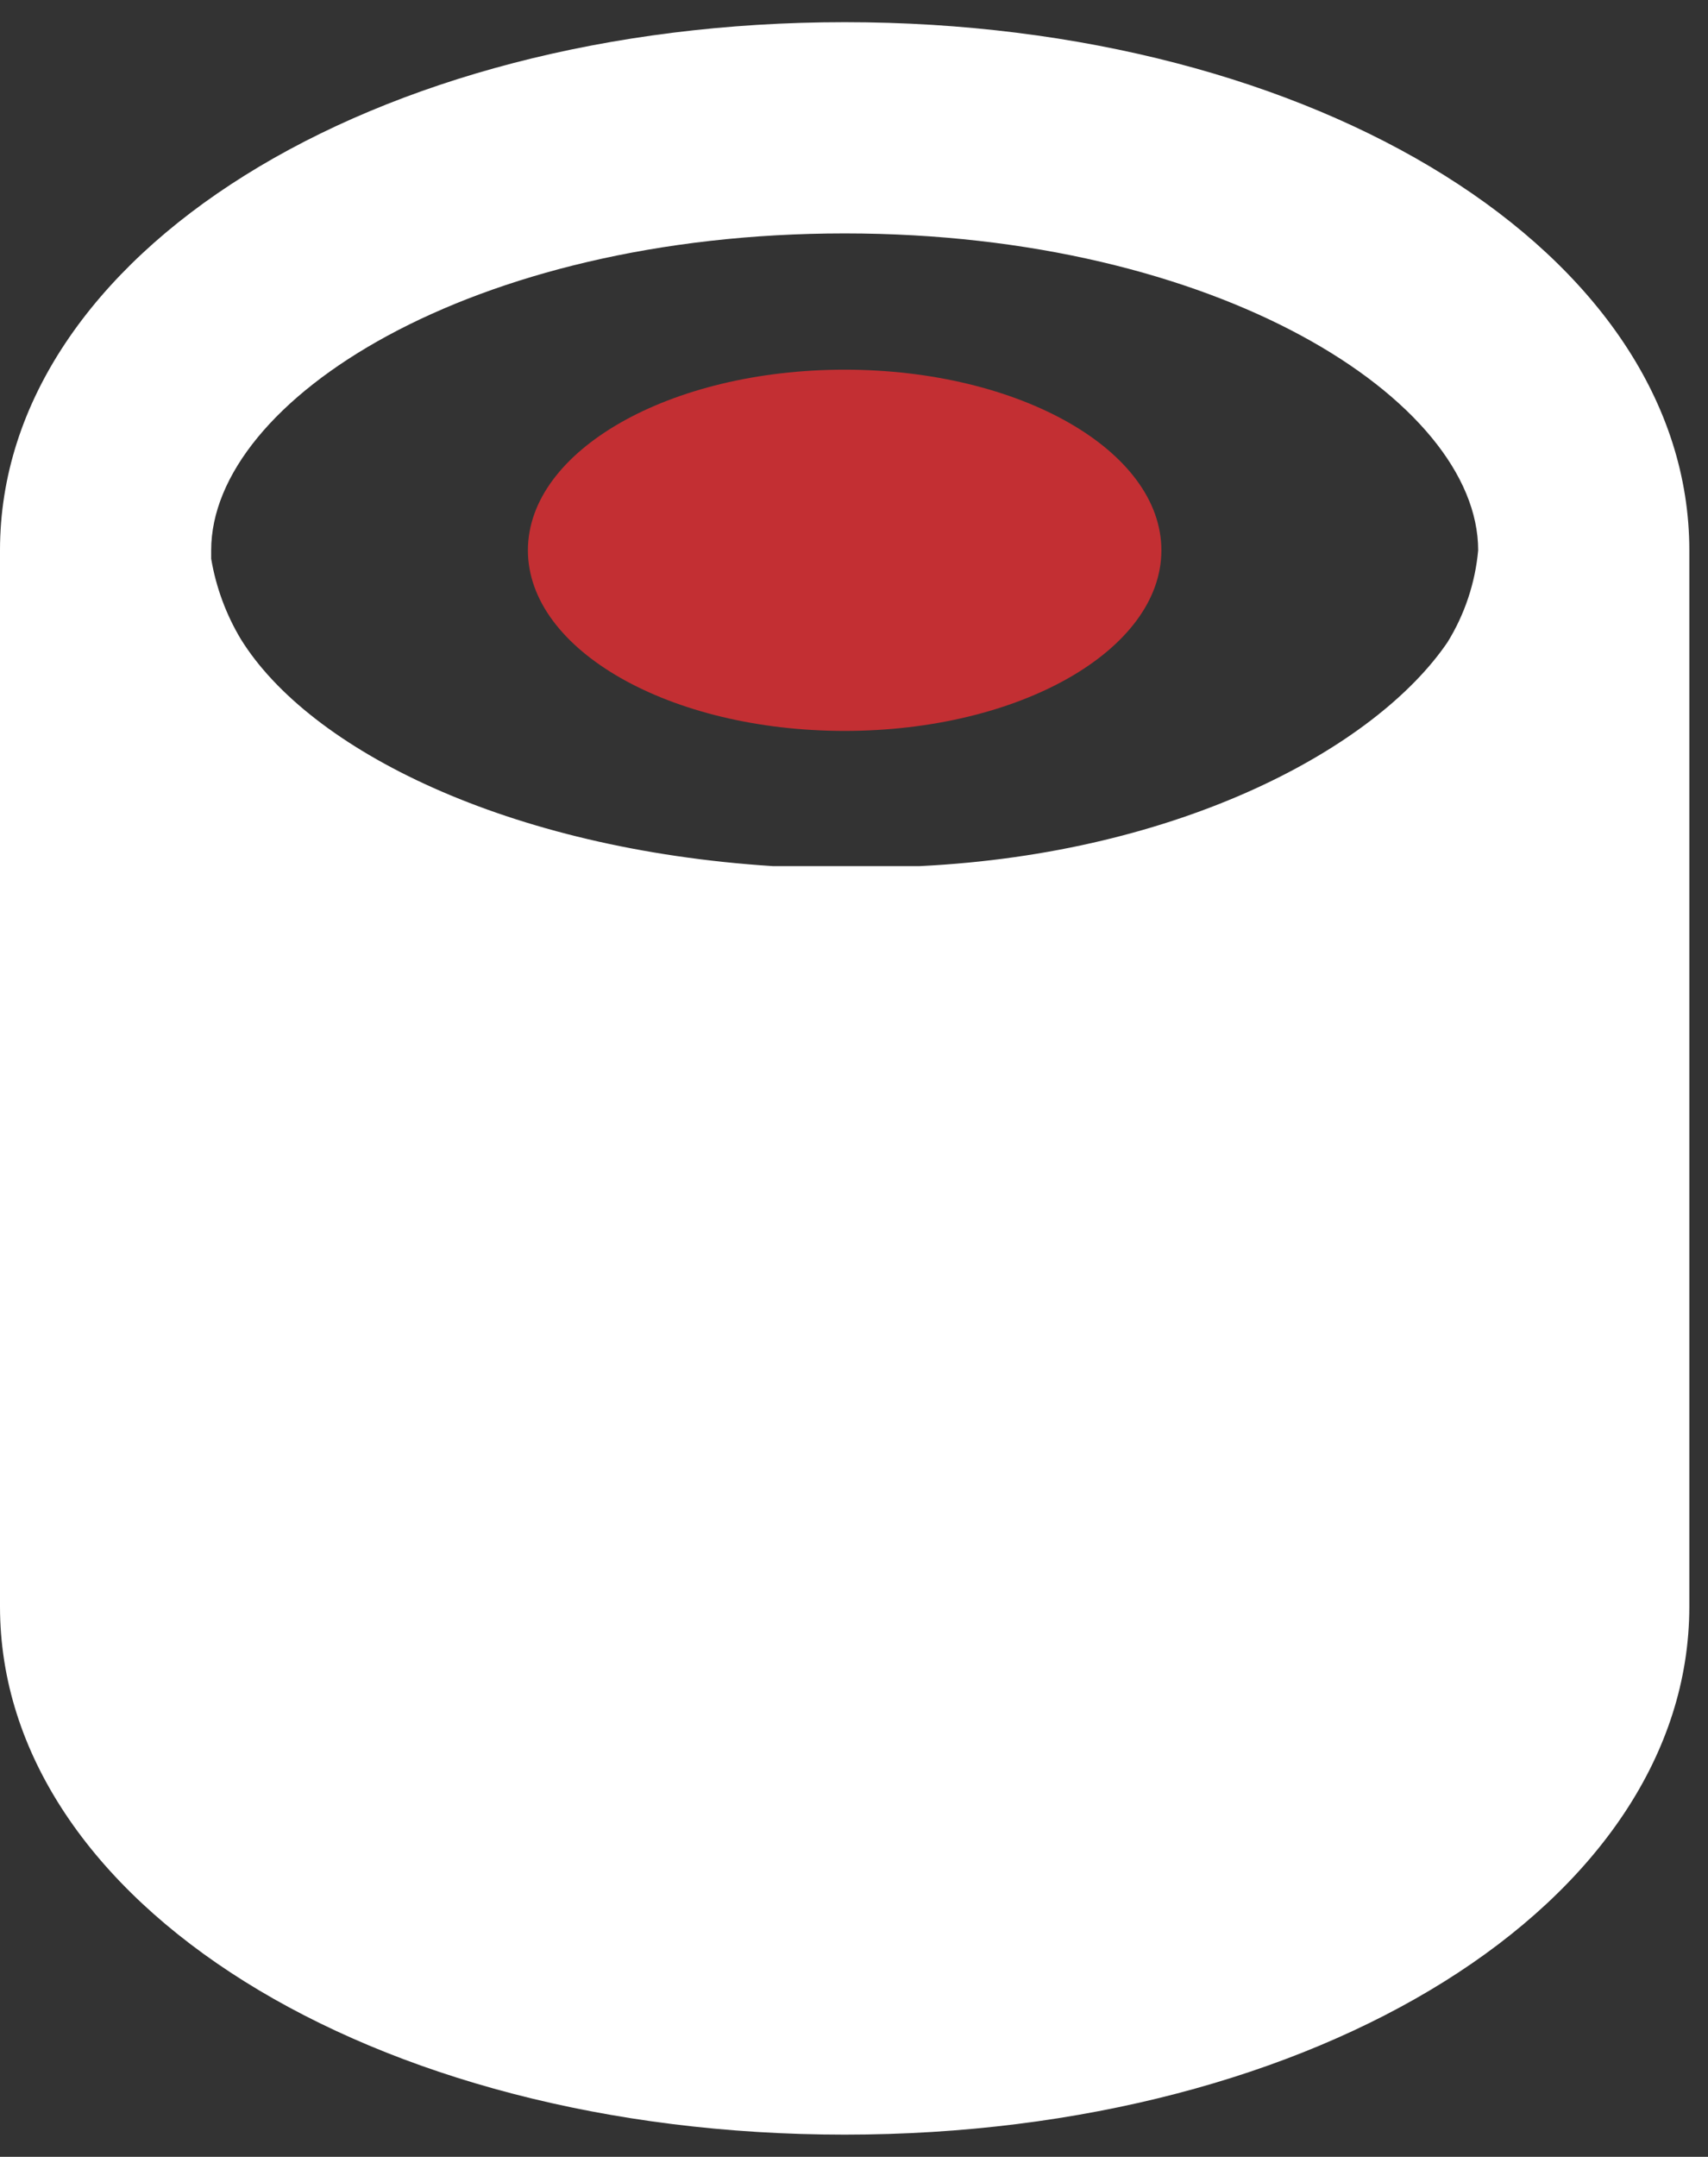 <svg width="61" height="77" viewBox="0 0 61 77" fill="none" xmlns="http://www.w3.org/2000/svg">
<rect x="0" y="0" width="61" height="77" fill="#333333" stroke="none"/>
<path d="M30.166 26.094C36.414 26.094 41.478 23.207 41.478 19.646C41.478 16.085 36.414 13.198 30.166 13.198C23.918 13.198 18.854 16.085 18.854 19.646C18.854 23.207 23.918 26.094 30.166 26.094Z" fill="#C32F33"/>
<path d="M30.167 76.208C47.06 76.208 60.333 67.912 60.333 57.354V19.646C60.333 9.087 47.06 0.792 30.167 0.792C13.273 0.792 0 9.087 0 19.646V57.354C0 67.912 13.236 76.208 30.167 76.208ZM30.167 8.333C43.478 8.333 52.792 14.291 52.792 19.646C52.686 20.809 52.312 21.932 51.698 22.926C49.134 26.697 42.158 30.468 32.844 30.921H27.602C18.138 30.317 11.049 26.773 8.598 22.813C8.071 21.932 7.713 20.96 7.542 19.948V19.646C7.542 14.291 16.818 8.333 30.167 8.333Z" fill="white"/>
</svg>
